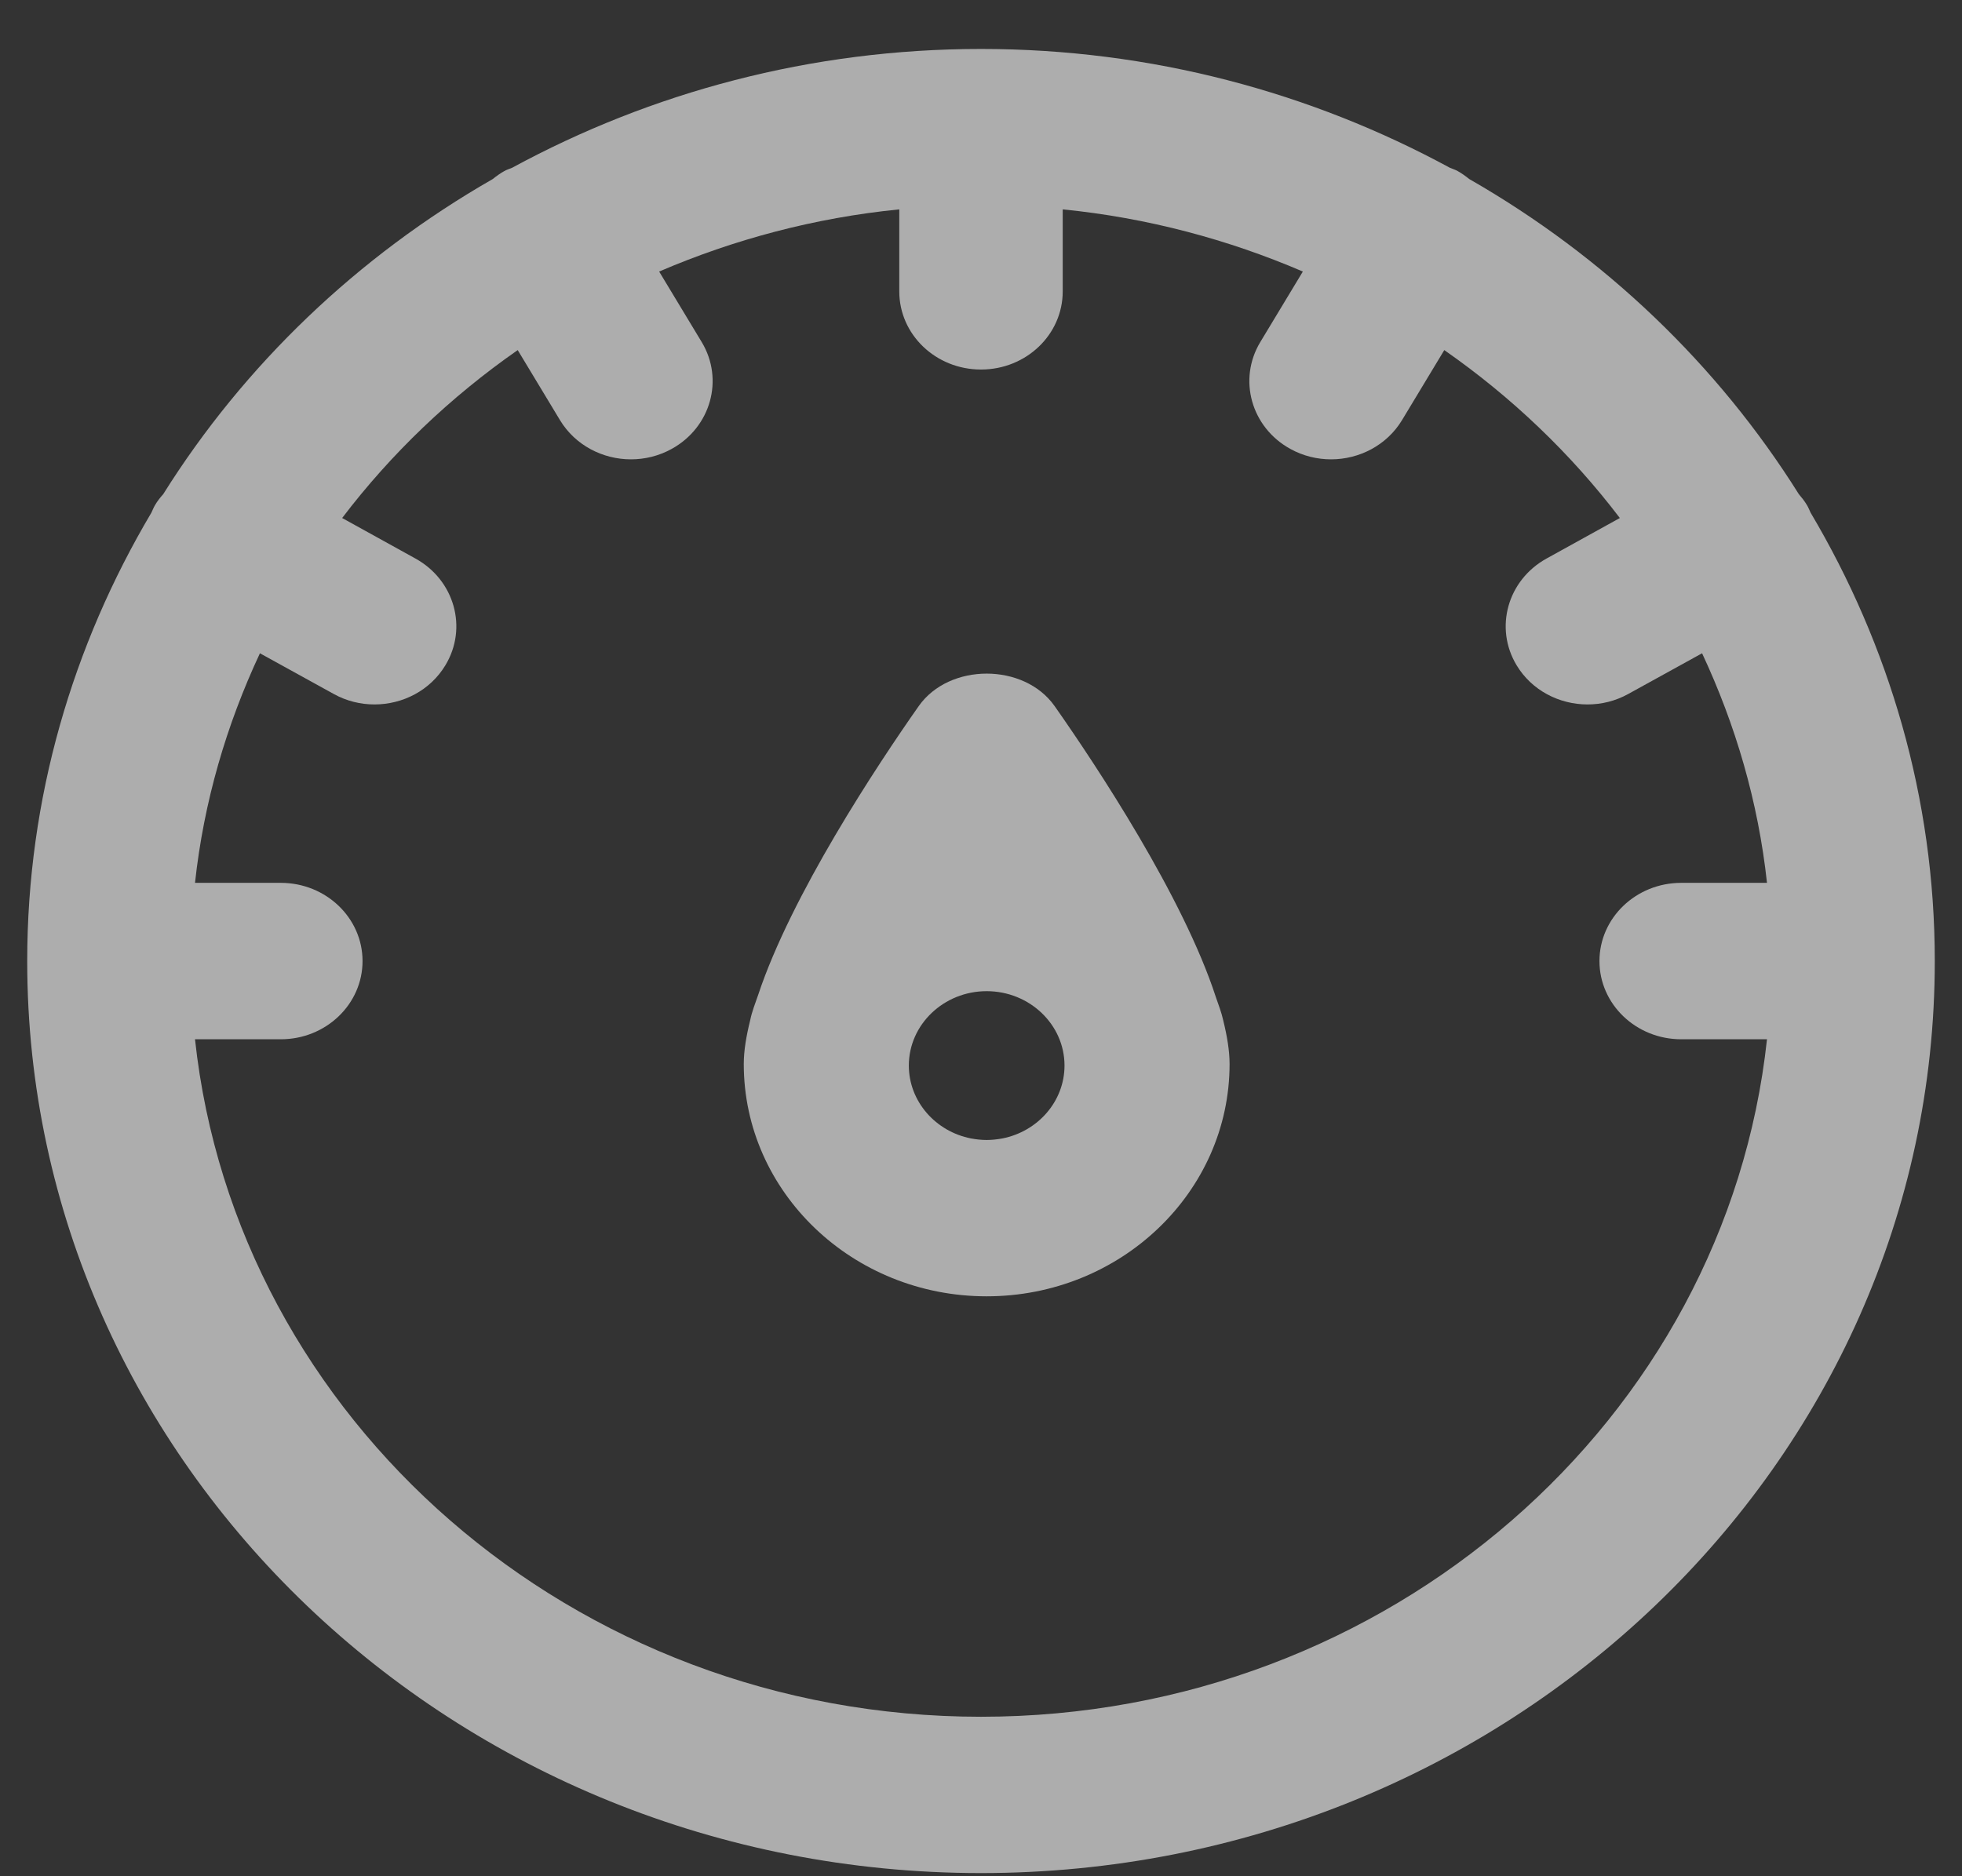 <?xml version="1.0" encoding="UTF-8"?>
<svg width="23px" height="22px" viewBox="0 0 23 22" version="1.1" xmlns="http://www.w3.org/2000/svg" xmlns:xlink="http://www.w3.org/1999/xlink">
    <rect x="0" y="0" width="23" height="22" fill="#333333" stroke="none"/>
    <!-- Generator: Sketch 54.1 (76490) - https://sketchapp.com -->
    <title>icon</title>
    <desc>Created with Sketch.</desc>
    <g id="Page-1" stroke="none" stroke-width="1" fill="none" fill-rule="evenodd" opacity="0.6">
        <g id="Dashboard" transform="translate(-36, -94)" fill="#FFFFFF">
            <g id="Menu-Bar" transform="translate(0, 80)">
                <g id="icon" transform="translate(36, 14)">
                    <path d="M21.225,6.011 C21.211,5.982 21.2,5.951 21.182,5.922 C21.154,5.875 21.121,5.834 21.087,5.794 C20.136,4.277 18.808,3.007 17.223,2.099 C17.182,2.066 17.138,2.034 17.09,2.007 C17.06,1.99 17.028,1.98 16.996,1.967 C15.371,1.085 13.498,0.574 11.5,0.574 C9.502,0.574 7.628,1.085 6.004,1.967 C5.972,1.98 5.94,1.99 5.91,2.007 C5.862,2.034 5.818,2.066 5.777,2.099 C4.192,3.007 2.864,4.278 1.913,5.795 C1.878,5.834 1.845,5.875 1.818,5.922 C1.8,5.951 1.789,5.982 1.775,6.011 C0.853,7.566 0.319,9.358 0.319,11.269 C0.319,17.166 5.335,21.963 11.5,21.963 C17.665,21.963 22.681,17.166 22.681,11.269 C22.681,9.358 22.147,7.566 21.225,6.011 M11.5,20.13 C6.715,20.13 2.767,16.642 2.286,12.186 L3.292,12.186 C3.821,12.186 4.25,11.775 4.25,11.269 C4.25,10.763 3.821,10.352 3.292,10.352 L2.286,10.352 C2.389,9.401 2.655,8.498 3.047,7.66 L3.912,8.137 C4.063,8.221 4.228,8.26 4.39,8.26 C4.721,8.26 5.043,8.096 5.221,7.801 C5.486,7.363 5.328,6.802 4.87,6.549 L4.011,6.074 C4.585,5.319 5.28,4.655 6.069,4.105 L6.565,4.927 C6.743,5.221 7.065,5.386 7.396,5.386 C7.559,5.386 7.724,5.347 7.875,5.263 C8.333,5.01 8.49,4.449 8.226,4.011 L7.727,3.184 C8.603,2.808 9.548,2.554 10.542,2.455 L10.542,3.417 C10.542,3.923 10.97,4.333 11.5,4.333 C12.03,4.333 12.458,3.923 12.458,3.417 L12.458,2.455 C13.452,2.554 14.397,2.808 15.273,3.184 L14.774,4.011 C14.51,4.449 14.667,5.01 15.125,5.263 C15.276,5.347 15.441,5.386 15.604,5.386 C15.935,5.386 16.257,5.221 16.435,4.927 L16.931,4.105 C17.72,4.655 18.415,5.319 18.989,6.074 L18.13,6.549 C17.672,6.802 17.515,7.363 17.779,7.801 C17.957,8.096 18.279,8.26 18.61,8.26 C18.772,8.26 18.937,8.221 19.088,8.137 L19.953,7.66 C20.345,8.498 20.611,9.401 20.714,10.352 L19.708,10.352 C19.179,10.352 18.75,10.763 18.75,11.269 C18.75,11.775 19.179,12.186 19.708,12.186 L20.714,12.186 C20.233,16.642 16.285,20.13 11.5,20.13" id="Fill-1"></path>
                    <path d="M14.254,11.694 C13.872,10.518 12.858,8.984 12.362,8.278 C12.005,7.772 11.128,7.772 10.771,8.278 C10.279,8.978 9.277,10.494 8.888,11.665 C8.854,11.764 8.815,11.86 8.794,11.964 C8.748,12.149 8.719,12.322 8.719,12.476 C8.719,13.979 9.996,15.2 11.566,15.2 C13.137,15.2 14.414,13.979 14.414,12.476 C14.414,12.322 14.385,12.148 14.339,11.962 C14.319,11.87 14.284,11.782 14.254,11.694 M11.566,13.367 C11.504,13.367 11.443,13.36 11.383,13.349 C10.968,13.268 10.654,12.915 10.654,12.494 C10.654,12.013 11.064,11.622 11.566,11.622 C12.069,11.622 12.479,12.013 12.479,12.494 C12.479,12.915 12.165,13.268 11.75,13.349 C11.69,13.36 11.629,13.367 11.566,13.367" id="Fill-2"></path>
                </g>
            </g>
        </g>
    </g>
</svg>